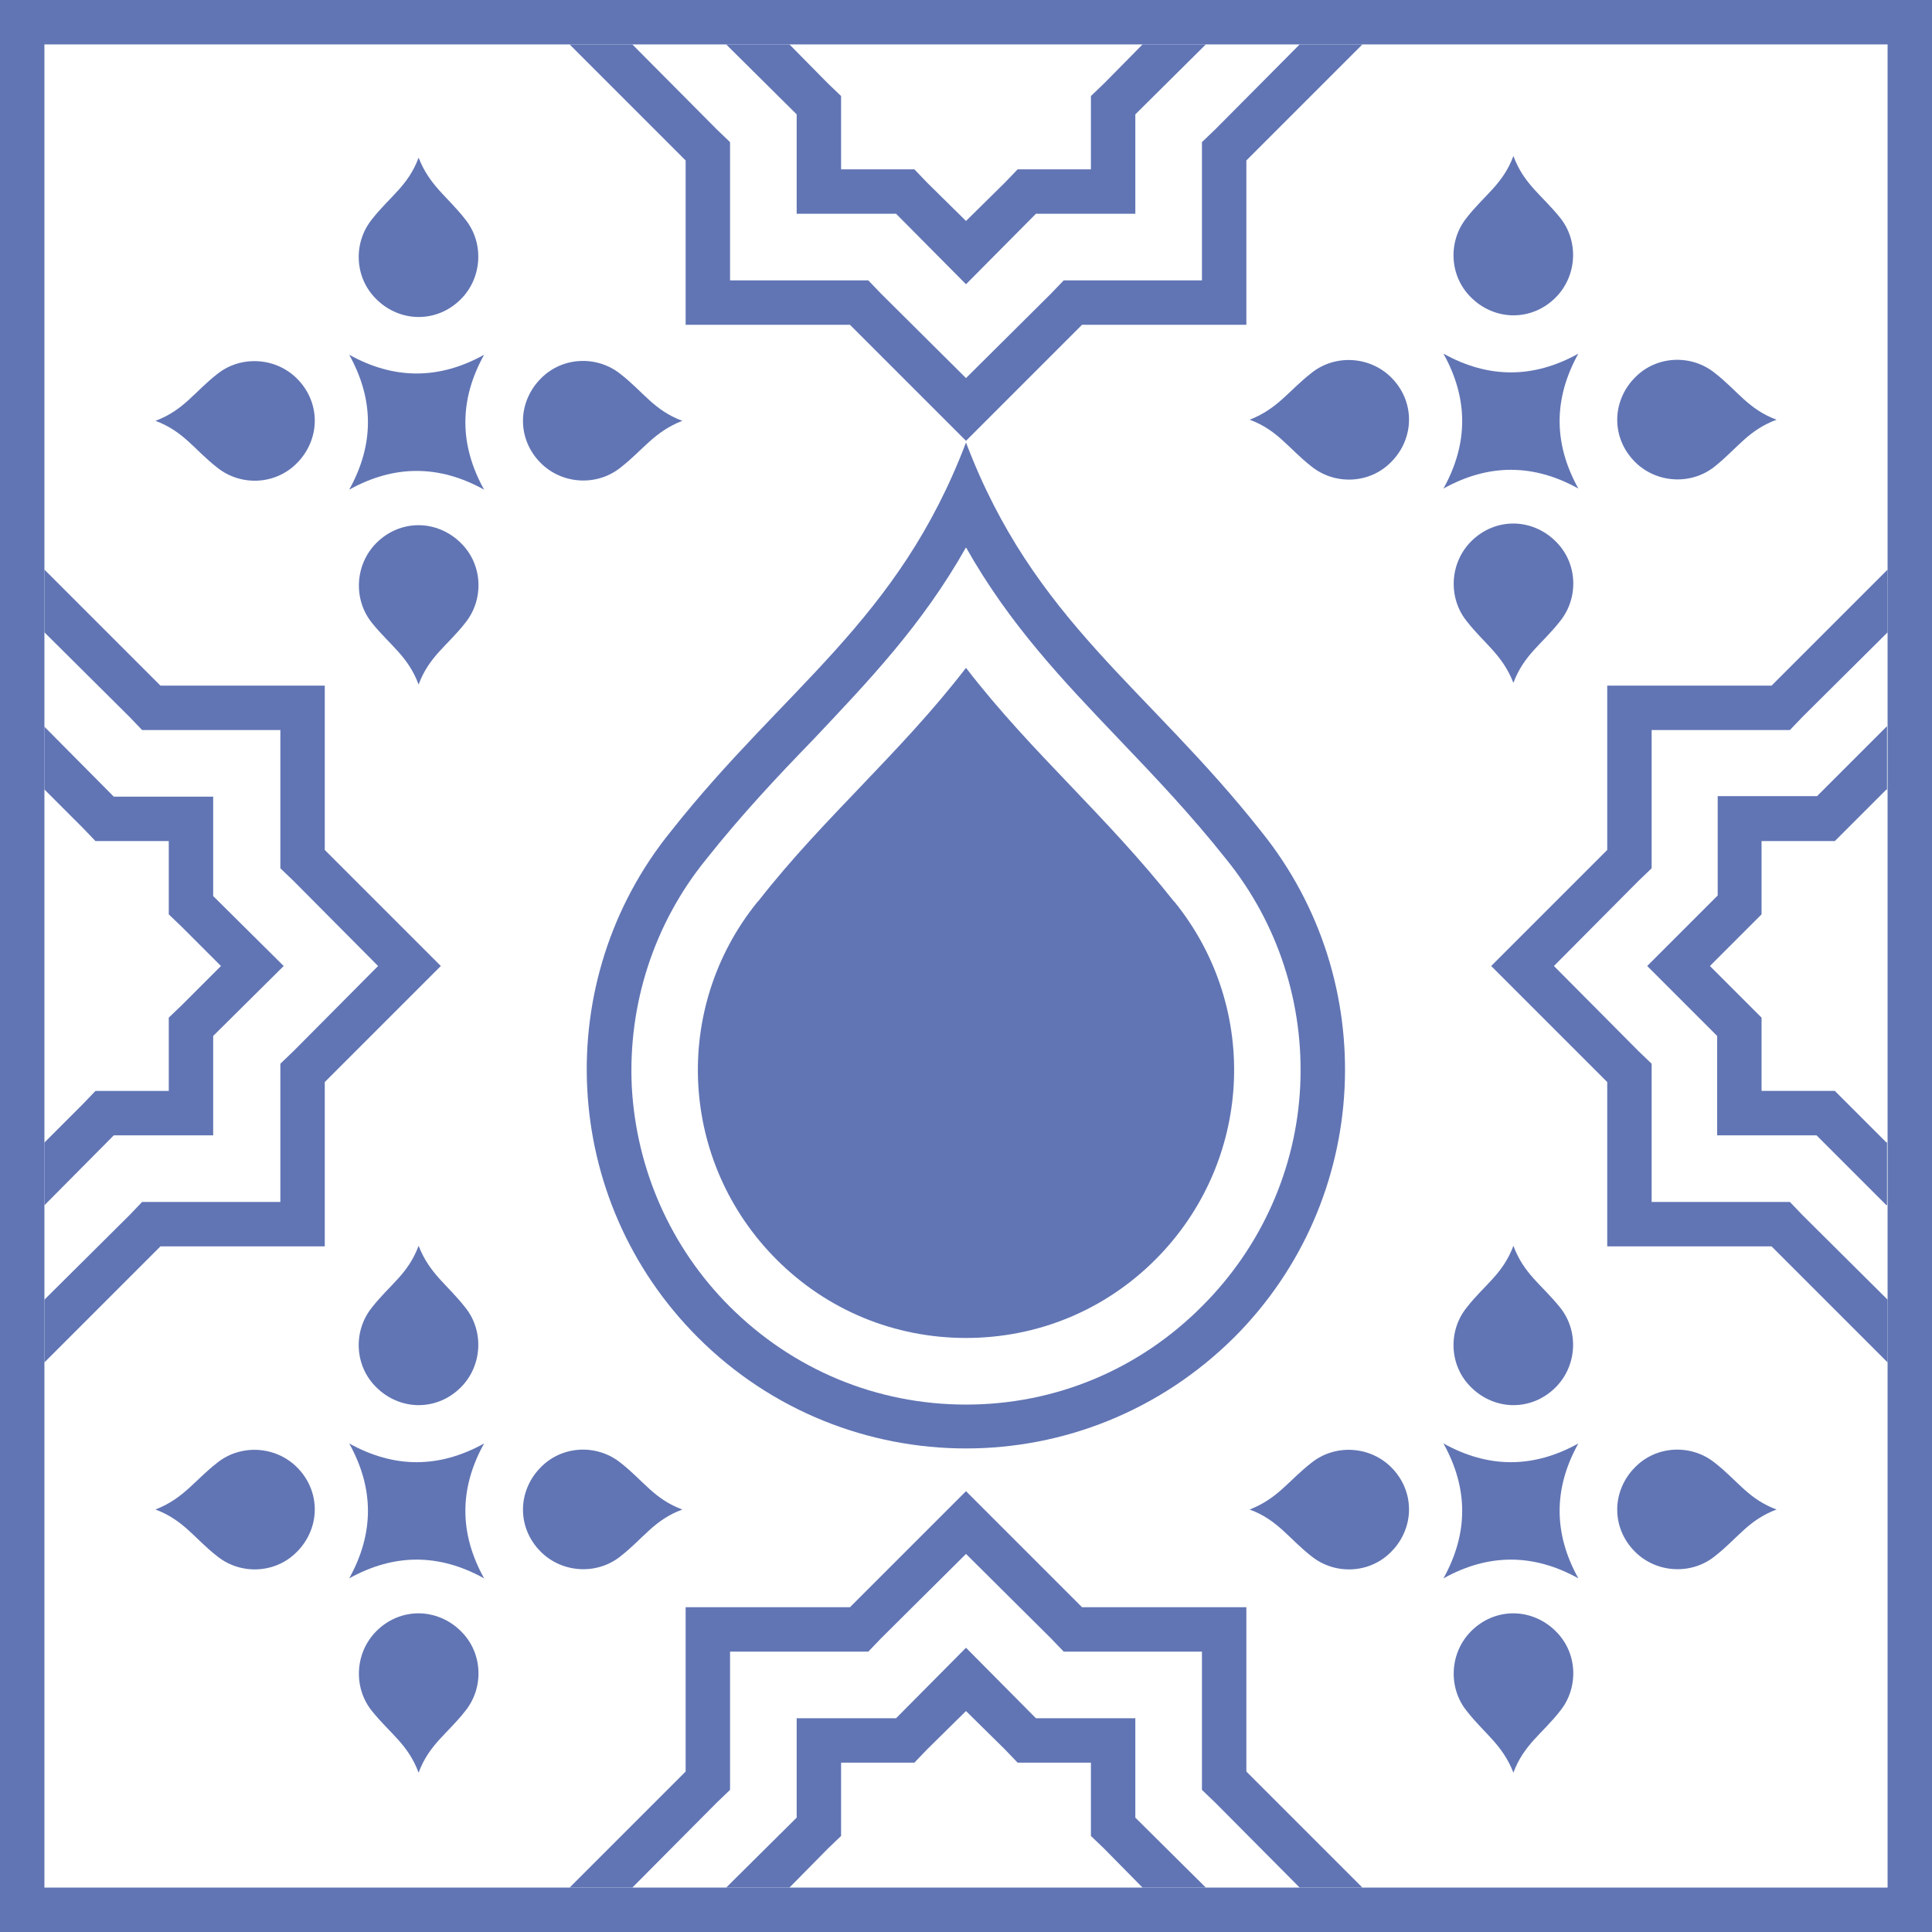 <?xml version="1.0" encoding="utf-8"?>
<!-- Generator: Adobe Illustrator 21.0.0, SVG Export Plug-In . SVG Version: 6.00 Build 0)  -->
<svg version="1.1" id="Layer_1" xmlns="http://www.w3.org/2000/svg" xmlns:xlink="http://www.w3.org/1999/xlink" x="0px" y="0px"
	 width="348px" height="348px" viewBox="0 0 348 348" style="enable-background:new 0 0 348 348;" xml:space="preserve">
<style type="text/css">
	.st0{fill:#6175B4;}
</style>
<g>
	<g>
		<g>
			<path class="st0" d="M174,98.6c7.9,14,17.5,24,27.5,34.5c6.3,6.6,12.9,13.5,19.4,21.7l0,0l0,0c9.3,11.5,14,26,13.3,40.8
				c-0.7,14.9-7,29-17.6,39.6C205.2,246.7,190.1,253,174,253c-16.1,0-31.2-6.3-42.6-17.7c-10.6-10.6-16.8-24.7-17.6-39.6
				c-0.7-14.8,4-29.3,13.3-40.8l0,0l0,0c6.5-8.2,13-15.1,19.4-21.7C156.5,122.6,166.1,112.6,174,98.6 M174,79.7
				c-12.2,32.2-32.7,44.1-53.2,70.1c-21.7,26.8-20,66.2,4.9,91.1c13.3,13.3,30.8,20,48.3,20c17.5,0,34.9-6.7,48.3-20
				c24.9-24.9,26.5-64.3,4.9-91.1C206.7,123.8,186.2,111.9,174,79.7L174,79.7z"/>
			<path class="st0" d="M174,241c-12.9,0-25-5-34.1-14.1c-17.5-17.5-19-45.2-3.5-64.4l0.2-0.2c6.1-7.8,12.5-14.4,18.6-20.8
				c6.3-6.6,12.8-13.4,18.8-21.2c6,7.8,12.5,14.6,18.8,21.2c6.1,6.4,12.5,13.1,18.6,20.8l0.2,0.2c15.5,19.2,14,46.9-3.5,64.4
				C199,236,186.9,241,174,241z"/>
		</g>
		<g>
			<polygon class="st0" points="23.3,129.1 25.6,131.5 28.9,131.5 50.5,131.5 50.5,153.1 50.5,156.4 52.9,158.7 68.1,174 
				52.9,189.3 50.5,191.6 50.5,194.9 50.5,216.5 28.9,216.5 25.6,216.5 23.3,218.9 8,234.1 8,245.4 28.9,224.5 58.5,224.5 
				58.5,194.9 79.4,174 58.5,153.1 58.5,123.5 28.9,123.5 8,102.6 8,113.9 			"/>
			<polygon class="st0" points="324.7,218.9 322.4,216.5 319.1,216.5 297.5,216.5 297.5,194.9 297.5,191.6 295.1,189.3 279.9,174 
				295.1,158.7 297.5,156.4 297.5,153.1 297.5,131.5 319.1,131.5 322.4,131.5 324.7,129.1 340,113.9 340,102.6 319.1,123.5 
				289.5,123.5 289.5,153.1 268.6,174 289.5,194.9 289.5,224.5 319.1,224.5 340,245.4 340,234.1 			"/>
			<polygon class="st0" points="224.5,289.5 194.9,289.5 174,268.6 153.1,289.5 123.5,289.5 123.5,319.1 102.6,340 113.9,340 
				129.1,324.7 131.5,322.4 131.5,319.1 131.5,297.5 153.1,297.5 156.4,297.5 158.7,295.1 174,279.9 189.3,295.1 191.6,297.5 
				194.9,297.5 216.5,297.5 216.5,319.1 216.5,322.4 218.9,324.7 234.1,340 245.4,340 224.5,319.1 			"/>
			<polygon class="st0" points="123.5,58.5 153.1,58.5 174,79.4 194.9,58.5 224.5,58.5 224.5,28.9 245.4,8 234.1,8 218.9,23.3 
				216.5,25.6 216.5,28.9 216.5,50.5 194.9,50.5 191.6,50.5 189.3,52.9 174,68.1 158.7,52.9 156.4,50.5 153.1,50.5 131.5,50.5 
				131.5,28.9 131.5,25.6 129.1,23.3 113.9,8 102.6,8 123.5,28.9 			"/>
		</g>
		<path class="st0" d="M340,8v332H8V8H340 M348,0h-8H8H0v8v332v8h8h332h8v-8V8V0L348,0z"/>
		<g>
			<g>
				<path class="st0" d="M272.6,28.1c-1.9,5.1-5.2,7-8.4,11.1c-3.4,4.2-3.2,10.5,0.8,14.4c2.1,2.1,4.9,3.2,7.6,3.2
					c2.8,0,5.5-1.1,7.6-3.2c3.9-3.9,4.2-10.2,0.8-14.4C277.7,35.1,274.5,33.2,272.6,28.1L272.6,28.1z"/>
			</g>
		</g>
		<g>
			<g>
				<path class="st0" d="M272.6,123c1.9-5.1,5.2-7,8.4-11.1c3.4-4.2,3.2-10.5-0.8-14.4c-2.1-2.1-4.9-3.2-7.6-3.2
					c-2.8,0-5.5,1.1-7.6,3.2c-3.9,3.9-4.2,10.2-0.8,14.4C267.4,116,270.6,117.9,272.6,123L272.6,123z"/>
			</g>
		</g>
		<g>
			<g>
				<path class="st0" d="M225.1,75.6c5.1,1.9,7,5.2,11.1,8.4c4.2,3.4,10.5,3.2,14.4-0.8c2.1-2.1,3.2-4.9,3.2-7.6
					c0-2.8-1.1-5.5-3.2-7.6c-3.9-3.9-10.2-4.2-14.4-0.8C232.1,70.4,230.2,73.6,225.1,75.6L225.1,75.6z"/>
			</g>
		</g>
		<g>
			<path class="st0" d="M284.3,88c-8.1-4.5-16.2-4.5-24.3,0c4.5-8.1,4.5-16.2,0-24.3c8.1,4.5,16.2,4.5,24.3,0
				C279.8,71.8,279.8,79.9,284.3,88z"/>
		</g>
		<g>
			<g>
				<path class="st0" d="M320,75.6c-5.1-1.9-7-5.2-11.1-8.4c-4.2-3.4-10.5-3.2-14.4,0.8c-2.1,2.1-3.2,4.9-3.2,7.6
					c0,2.8,1.1,5.5,3.2,7.6c3.9,3.9,10.2,4.2,14.4,0.8C313,80.7,314.9,77.5,320,75.6L320,75.6z"/>
			</g>
		</g>
		<g>
			<g>
				<path class="st0" d="M272.6,224.4c-1.9,5.1-5.2,7-8.4,11.1c-3.4,4.2-3.2,10.5,0.8,14.4c2.1,2.1,4.9,3.2,7.6,3.2
					c2.8,0,5.5-1.1,7.6-3.2c3.9-3.9,4.2-10.2,0.8-14.4C277.7,231.4,274.5,229.5,272.6,224.4L272.6,224.4z"/>
			</g>
		</g>
		<g>
			<g>
				<path class="st0" d="M272.6,319.3c1.9-5.1,5.2-7,8.4-11.1c3.4-4.2,3.2-10.5-0.8-14.4c-2.1-2.1-4.9-3.2-7.6-3.2
					c-2.8,0-5.5,1.1-7.6,3.2c-3.9,3.9-4.2,10.2-0.8,14.4C267.4,312.3,270.6,314.2,272.6,319.3L272.6,319.3z"/>
			</g>
		</g>
		<g>
			<g>
				<path class="st0" d="M225.1,271.9c5.1,1.9,7,5.2,11.1,8.4c4.2,3.4,10.5,3.2,14.4-0.8c2.1-2.1,3.2-4.9,3.2-7.6
					c0-2.8-1.1-5.5-3.2-7.6c-3.9-3.9-10.2-4.2-14.4-0.8C232.1,266.7,230.2,269.9,225.1,271.9L225.1,271.9z"/>
			</g>
		</g>
		<g>
			<path class="st0" d="M284.3,284.3c-8.1-4.5-16.2-4.5-24.3,0c4.5-8.1,4.5-16.2,0-24.3c8.1,4.5,16.2,4.5,24.3,0
				C279.8,268.1,279.8,276.2,284.3,284.3z"/>
		</g>
		<g>
			<g>
				<path class="st0" d="M320,271.9c-5.1-1.9-7-5.2-11.1-8.4c-4.2-3.4-10.5-3.2-14.4,0.8c-2.1,2.1-3.2,4.9-3.2,7.6
					c0,2.8,1.1,5.5,3.2,7.6c3.9,3.9,10.2,4.2,14.4,0.8C313,277.1,314.9,273.8,320,271.9L320,271.9z"/>
			</g>
		</g>
		<g>
			<g>
				<path class="st0" d="M75.4,224.4c-1.9,5.1-5.2,7-8.4,11.1c-3.4,4.2-3.2,10.5,0.8,14.4c2.1,2.1,4.9,3.2,7.6,3.2
					c2.8,0,5.5-1.1,7.6-3.2c3.9-3.9,4.2-10.2,0.8-14.4C80.6,231.4,77.4,229.5,75.4,224.4L75.4,224.4z"/>
			</g>
		</g>
		<g>
			<g>
				<path class="st0" d="M75.4,319.3c1.9-5.1,5.2-7,8.4-11.1c3.4-4.2,3.2-10.5-0.8-14.4c-2.1-2.1-4.9-3.2-7.6-3.2
					c-2.8,0-5.5,1.1-7.6,3.2c-3.9,3.9-4.2,10.2-0.8,14.4C70.3,312.3,73.5,314.2,75.4,319.3L75.4,319.3z"/>
			</g>
		</g>
		<g>
			<g>
				<path class="st0" d="M28,271.9c5.1,1.9,7,5.2,11.1,8.4c4.2,3.4,10.5,3.2,14.4-0.8c2.1-2.1,3.2-4.9,3.2-7.6
					c0-2.8-1.1-5.5-3.2-7.6c-3.9-3.9-10.2-4.2-14.4-0.8C35,266.7,33.1,269.9,28,271.9L28,271.9z"/>
			</g>
		</g>
		<g>
			<path class="st0" d="M87.2,284.3c-8.1-4.5-16.2-4.5-24.3,0c4.5-8.1,4.5-16.2,0-24.3c8.1,4.5,16.2,4.5,24.3,0
				C82.7,268.1,82.7,276.2,87.2,284.3z"/>
		</g>
		<g>
			<g>
				<path class="st0" d="M122.9,271.9c-5.1-1.9-7-5.2-11.1-8.4c-4.2-3.4-10.5-3.2-14.4,0.8c-2.1,2.1-3.2,4.9-3.2,7.6
					c0,2.8,1.1,5.5,3.2,7.6c3.9,3.9,10.2,4.2,14.4,0.8C115.9,277.1,117.8,273.8,122.9,271.9L122.9,271.9z"/>
			</g>
		</g>
		<g>
			<g>
				<g>
					<path class="st0" d="M75.4,28.4c-1.9,5.1-5.2,7-8.4,11.1c-3.4,4.2-3.2,10.5,0.8,14.4c2.1,2.1,4.9,3.2,7.6,3.2
						c2.8,0,5.5-1.1,7.6-3.2c3.9-3.9,4.2-10.2,0.8-14.4C80.6,35.4,77.4,33.5,75.4,28.4L75.4,28.4z"/>
				</g>
			</g>
			<g>
				<g>
					<path class="st0" d="M75.4,123.3c1.9-5.1,5.2-7,8.4-11.1c3.4-4.2,3.2-10.5-0.8-14.4c-2.1-2.1-4.9-3.2-7.6-3.2
						c-2.8,0-5.5,1.1-7.6,3.2c-3.9,3.9-4.2,10.2-0.8,14.4C70.3,116.3,73.5,118.2,75.4,123.3L75.4,123.3z"/>
				</g>
			</g>
			<g>
				<g>
					<path class="st0" d="M28,75.8c5.1,1.9,7,5.2,11.1,8.4c4.2,3.4,10.5,3.2,14.4-0.8c2.1-2.1,3.2-4.9,3.2-7.6
						c0-2.8-1.1-5.5-3.2-7.6c-3.9-3.9-10.2-4.2-14.4-0.8C35,70.6,33.1,73.9,28,75.8L28,75.8z"/>
				</g>
			</g>
			<g>
				<path class="st0" d="M87.2,88.2c-8.1-4.5-16.2-4.5-24.3,0c4.5-8.1,4.5-16.2,0-24.3c8.1,4.5,16.2,4.5,24.3,0
					C82.7,72,82.7,80.1,87.2,88.2z"/>
			</g>
			<g>
				<g>
					<path class="st0" d="M122.9,75.8c-5.1-1.9-7-5.2-11.1-8.4c-4.2-3.4-10.5-3.2-14.4,0.8c-2.1,2.1-3.2,4.9-3.2,7.6
						c0,2.8,1.1,5.5,3.2,7.6c3.9,3.9,10.2,4.2,14.4,0.8C115.9,81,117.8,77.8,122.9,75.8L122.9,75.8z"/>
				</g>
			</g>
		</g>
		<g>
			<g>
				<polygon class="st0" points="174,296.8 161.4,309.5 143.5,309.5 143.5,327.4 130.8,340 142.2,340 149.1,333 151.5,330.7 
					151.5,327.4 151.5,317.5 161.4,317.5 164.7,317.5 167,315.1 174,308.2 181,315.1 183.3,317.5 186.6,317.5 196.5,317.5 
					196.5,327.4 196.5,330.7 198.9,333 205.8,340 217.2,340 204.5,327.4 204.5,309.5 186.6,309.5 174,296.8 				"/>
			</g>
			<g>
				<polygon class="st0" points="8,130.9 8,142.2 14.9,149.1 17.2,151.5 20.5,151.5 30.4,151.5 30.4,161.4 30.4,164.7 32.8,167 
					39.8,174 32.8,181 30.4,183.3 30.4,186.6 30.4,196.5 20.5,196.5 17.2,196.5 14.9,198.9 8,205.8 8,217.1 20.5,204.5 38.4,204.5 
					38.4,186.6 51.1,174 38.4,161.4 38.4,143.5 20.5,143.5 8,130.9 				"/>
			</g>
			<g>
				<path class="st0" d="M317.4,183.3L317.4,183.3L317.4,183.3 M339.9,130.8l-12.6,12.6h-17.9v17.9L296.7,174l12.6,12.6v17.9h17.9
					l12.6,12.6l0.1-0.1v-11.3l-0.1,0.1l-7-7l-2.3-2.3h-3.3h-9.9v-9.9v-3.3L315,181l-7-7l7-7l2.3-2.3v-3.3v-9.9h9.9h3.3l2.3-2.3l7-7
					l0.1,0.1L339.9,130.8L339.9,130.8L339.9,130.8z"/>
			</g>
			<g>
				<polygon class="st0" points="217.2,8 205.8,8 198.9,15 196.5,17.3 196.5,20.6 196.5,30.5 186.6,30.5 183.3,30.5 181,32.9 
					174,39.8 167,32.9 164.7,30.5 161.4,30.5 151.5,30.5 151.5,20.6 151.5,17.3 149.1,15 142.2,8 130.8,8 143.5,20.6 143.5,38.5 
					161.4,38.5 174,51.2 186.6,38.5 204.5,38.5 204.5,20.6 217.2,8 				"/>
			</g>
		</g>
	</g>
</g>
</svg>
